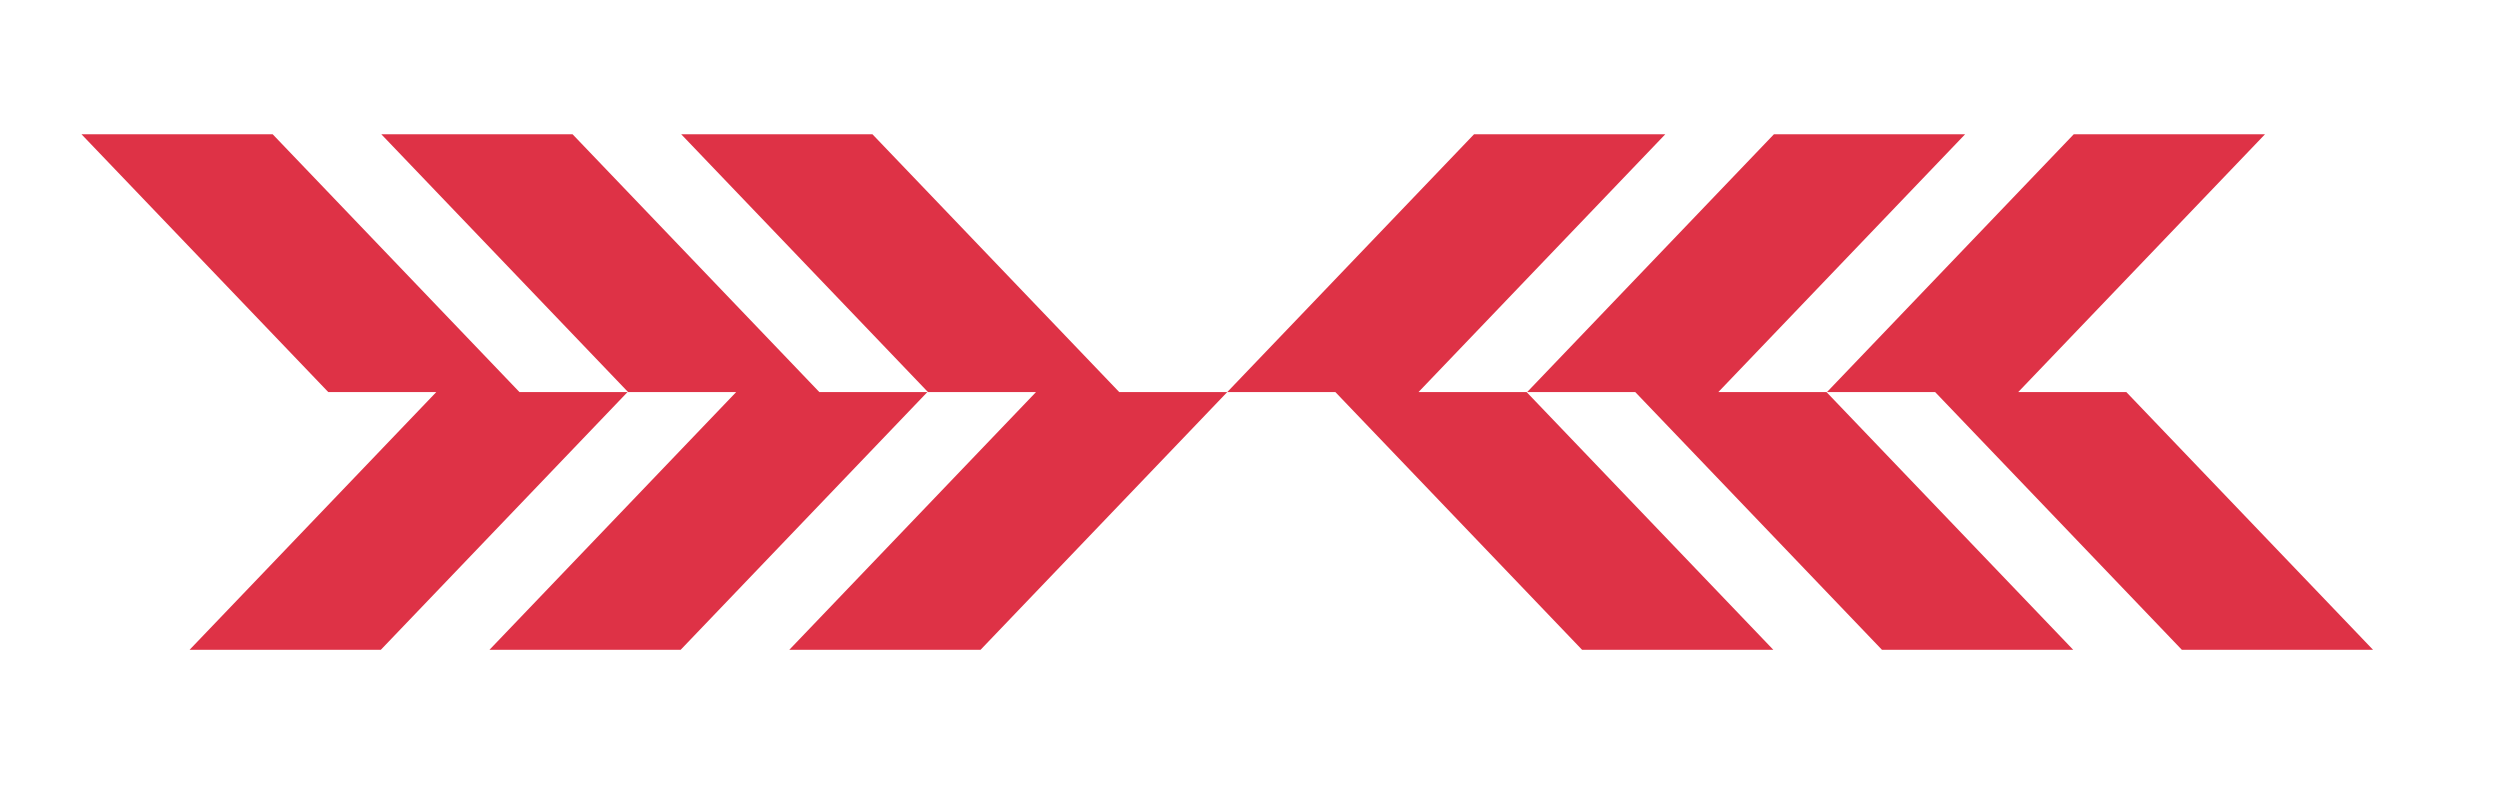<?xml version="1.0" encoding="UTF-8" standalone="no"?><!DOCTYPE svg PUBLIC "-//W3C//DTD SVG 1.1//EN" "http://www.w3.org/Graphics/SVG/1.1/DTD/svg11.dtd"><svg width="100%" height="100%" viewBox="0 0 44 14" version="1.1" xmlns="http://www.w3.org/2000/svg" xmlns:xlink="http://www.w3.org/1999/xlink" xml:space="preserve" style="fill-rule:evenodd;clip-rule:evenodd;stroke-linejoin:round;stroke-miterlimit:1.414;"><g><path d="M5.777,6.9l-4.343,-4.537l3.365,0l4.343,4.537l1.903,0l-4.343,4.537l-3.366,0l4.343,-4.537l-1.902,0Zm5.277,0l-4.343,-4.537l3.366,0l4.343,4.537l1.902,0l-4.343,4.537l-3.365,0l4.343,-4.537l-1.903,0Zm5.278,0l-4.343,-4.537l3.366,0l4.343,4.537l1.902,0l-4.343,4.537l-3.366,0l4.343,-4.537l-1.902,0Z" style="fill:#de3246;"/><path d="M37.423,6.9l4.343,4.537l-3.365,0l-4.343,-4.537l-1.903,0l4.343,-4.537l3.366,0l-4.343,4.537l1.902,0Zm-5.277,0l4.343,4.537l-3.366,0l-4.343,-4.537l-1.902,0l4.343,-4.537l3.365,0l-4.343,4.537l1.903,0Zm-5.278,0l4.343,4.537l-3.366,0l-4.343,-4.537l-1.902,0l4.343,-4.537l3.366,0l-4.343,4.537l1.902,0Z" style="fill:#de3246;"/></g></svg>